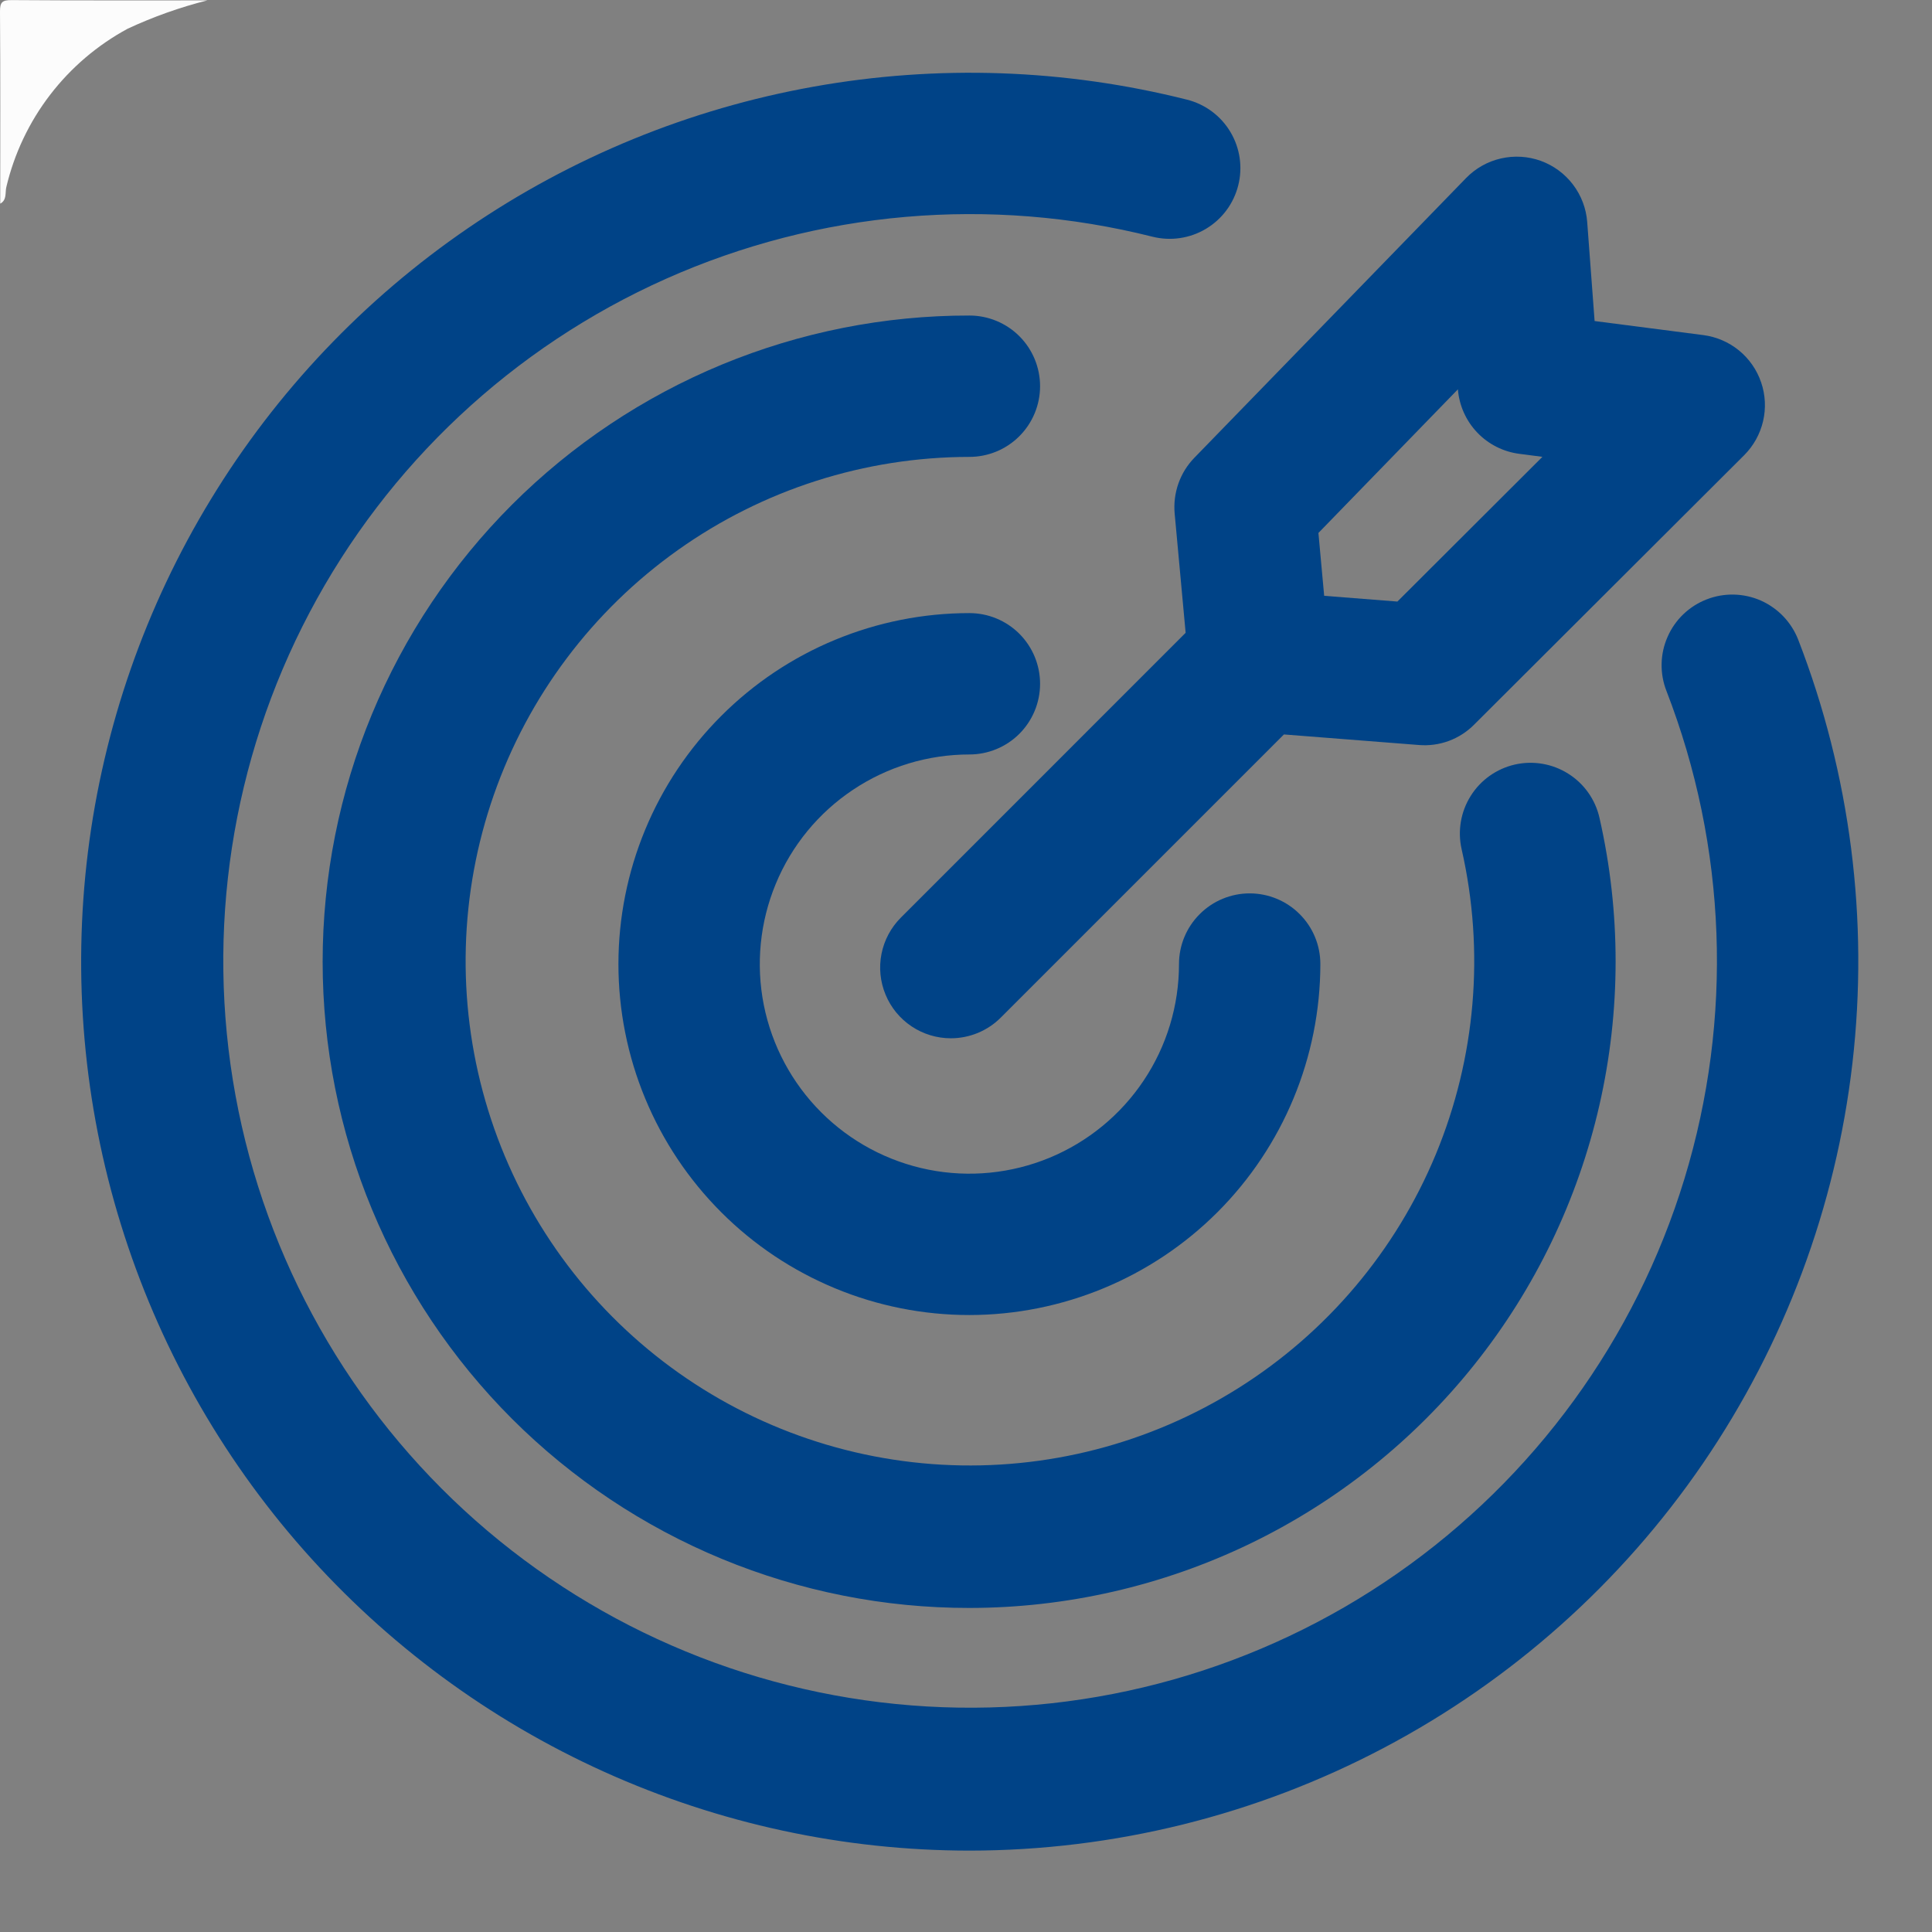 <svg width="41" height="41" viewBox="0 0 41 41" fill="none" xmlns="http://www.w3.org/2000/svg">
<rect x="0" y="0" width="41" height="41" fill="#808080" stroke="none"/>
<g id="Sosmed logo-10 1" clip-path="url(#clip0_122_955)">
<path id="Vector" d="M4.4 0.008C3.819 0.155 3.253 0.356 2.71 0.609C2.068 0.956 1.506 1.435 1.062 2.014C0.618 2.593 0.302 3.26 0.134 3.971C0.106 4.087 0.15 4.244 0.005 4.322C0.005 2.964 0.01 1.605 -2.77143e-05 0.247C-0.001 0.047 0.045 0.001 0.245 0.002C1.63 0.012 3.015 0.008 4.4 0.008Z" fill="#FCFCFC"/>
<path id="Vector_2" d="M20.572 39.273C17.9 39.271 15.258 38.701 12.823 37.601C10.387 36.501 8.213 34.896 6.444 32.893C4.675 30.889 3.353 28.533 2.564 25.979C1.774 23.426 1.537 20.734 1.866 18.082C2.196 15.43 3.085 12.878 4.475 10.596C5.865 8.313 7.725 6.352 9.93 4.843C12.135 3.333 14.636 2.309 17.267 1.839C19.898 1.368 22.598 1.462 25.19 2.115C25.576 2.212 25.907 2.458 26.111 2.8C26.315 3.141 26.375 3.55 26.277 3.935C26.18 4.321 25.934 4.652 25.592 4.856C25.251 5.06 24.842 5.12 24.456 5.023C21.012 4.156 17.376 4.471 14.132 5.917C10.888 7.364 8.224 9.859 6.568 13.001C4.911 16.143 4.358 19.75 4.997 23.244C5.636 26.738 7.431 29.916 10.092 32.268C12.754 34.62 16.129 36.01 19.675 36.214C23.221 36.419 26.733 35.426 29.647 33.396C32.562 31.365 34.709 28.415 35.746 25.017C36.783 21.62 36.648 17.973 35.364 14.661C35.292 14.478 35.258 14.282 35.262 14.085C35.266 13.888 35.309 13.694 35.389 13.514C35.468 13.333 35.582 13.17 35.724 13.034C35.867 12.898 36.034 12.791 36.218 12.72C36.401 12.648 36.597 12.614 36.794 12.618C36.991 12.622 37.185 12.665 37.366 12.744C37.546 12.824 37.709 12.938 37.845 13.08C37.981 13.222 38.088 13.39 38.16 13.573C39.268 16.433 39.663 19.519 39.311 22.566C38.959 25.612 37.869 28.526 36.138 31.057C34.406 33.588 32.083 35.659 29.371 37.09C26.659 38.522 23.639 39.271 20.572 39.273Z" fill="#004387"/>
<path id="Vector_3" d="M20.572 34.123C18.77 34.125 16.986 33.771 15.321 33.083C13.655 32.394 12.142 31.384 10.867 30.111C9.593 28.837 8.582 27.325 7.892 25.66C7.202 23.996 6.847 22.211 6.847 20.409C6.847 18.608 7.202 16.823 7.892 15.159C8.582 13.494 9.593 11.982 10.867 10.708C12.142 9.435 13.655 8.425 15.321 7.736C16.986 7.048 18.77 6.694 20.572 6.696C20.97 6.696 21.352 6.854 21.633 7.135C21.914 7.416 22.072 7.798 22.072 8.196C22.072 8.593 21.914 8.975 21.633 9.256C21.352 9.538 20.97 9.696 20.572 9.696C18.354 9.698 16.191 10.389 14.383 11.675C12.575 12.96 11.211 14.775 10.479 16.87C9.748 18.964 9.686 21.234 10.301 23.365C10.916 25.497 12.178 27.384 13.913 28.767C15.648 30.15 17.769 30.959 19.984 31.083C22.199 31.207 24.398 30.64 26.276 29.46C28.155 28.28 29.62 26.546 30.47 24.497C31.319 22.447 31.511 20.185 31.018 18.022C30.93 17.634 30.999 17.227 31.211 16.89C31.422 16.553 31.759 16.314 32.147 16.225C32.535 16.137 32.942 16.206 33.279 16.418C33.616 16.629 33.855 16.966 33.943 17.354C34.401 19.363 34.4 21.448 33.941 23.457C33.482 25.465 32.577 27.345 31.292 28.955C30.008 30.566 28.377 31.867 26.522 32.762C24.666 33.656 22.632 34.122 20.572 34.123Z" fill="#004387"/>
<path id="Vector_4" d="M20.572 27.907C19.594 27.907 18.626 27.715 17.722 27.34C16.818 26.966 15.997 26.418 15.306 25.726C14.614 25.034 14.065 24.213 13.691 23.309C13.317 22.406 13.124 21.437 13.124 20.459C13.124 19.481 13.317 18.513 13.691 17.609C14.065 16.705 14.614 15.884 15.306 15.193C15.997 14.501 16.818 13.952 17.722 13.578C18.626 13.204 19.594 13.011 20.572 13.011C20.97 13.011 21.352 13.169 21.633 13.45C21.914 13.732 22.072 14.113 22.072 14.511C22.072 14.909 21.914 15.29 21.633 15.572C21.352 15.853 20.97 16.011 20.572 16.011C19.692 16.011 18.832 16.272 18.101 16.761C17.369 17.249 16.799 17.944 16.463 18.757C16.126 19.57 16.038 20.464 16.209 21.327C16.381 22.19 16.805 22.983 17.427 23.605C18.049 24.227 18.842 24.65 19.704 24.822C20.567 24.994 21.462 24.905 22.274 24.569C23.087 24.232 23.782 23.662 24.271 22.93C24.76 22.199 25.02 21.339 25.02 20.459C25.02 20.061 25.178 19.68 25.46 19.399C25.741 19.117 26.123 18.959 26.52 18.959C26.918 18.959 27.3 19.117 27.581 19.399C27.863 19.68 28.02 20.061 28.02 20.459C28.018 22.434 27.233 24.327 25.837 25.724C24.44 27.12 22.547 27.905 20.572 27.907Z" fill="#004387"/>
<path id="Vector_5" d="M20.178 22.034C19.882 22.034 19.592 21.946 19.345 21.781C19.098 21.616 18.906 21.382 18.793 21.108C18.679 20.834 18.649 20.532 18.707 20.241C18.765 19.95 18.908 19.683 19.118 19.473L25.161 13.429L24.928 10.897C24.909 10.681 24.936 10.464 25.008 10.26C25.08 10.056 25.195 9.87 25.346 9.715L31.111 3.78C31.313 3.572 31.57 3.427 31.851 3.363C32.133 3.298 32.428 3.316 32.699 3.414C32.971 3.513 33.208 3.688 33.383 3.919C33.557 4.149 33.662 4.425 33.683 4.713L33.84 6.813L36.146 7.111C36.424 7.147 36.687 7.26 36.904 7.437C37.121 7.615 37.284 7.849 37.374 8.115C37.465 8.38 37.479 8.666 37.415 8.939C37.351 9.212 37.212 9.462 37.014 9.66L31.285 15.376C31.133 15.53 30.948 15.649 30.745 15.724C30.542 15.799 30.325 15.828 30.109 15.81L27.247 15.586L21.239 21.594C21.1 21.734 20.934 21.844 20.752 21.92C20.57 21.995 20.375 22.034 20.178 22.034ZM28.101 12.644L29.655 12.766L32.732 9.695L32.243 9.631C31.901 9.587 31.585 9.427 31.348 9.178C31.111 8.929 30.966 8.605 30.939 8.262L27.979 11.31L28.101 12.644Z" fill="#004387"/>
</g>
<defs>
<clipPath id="clip0_122_955">
<rect width="41" height="41" fill="white"/>
</clipPath>
</defs>
</svg>
